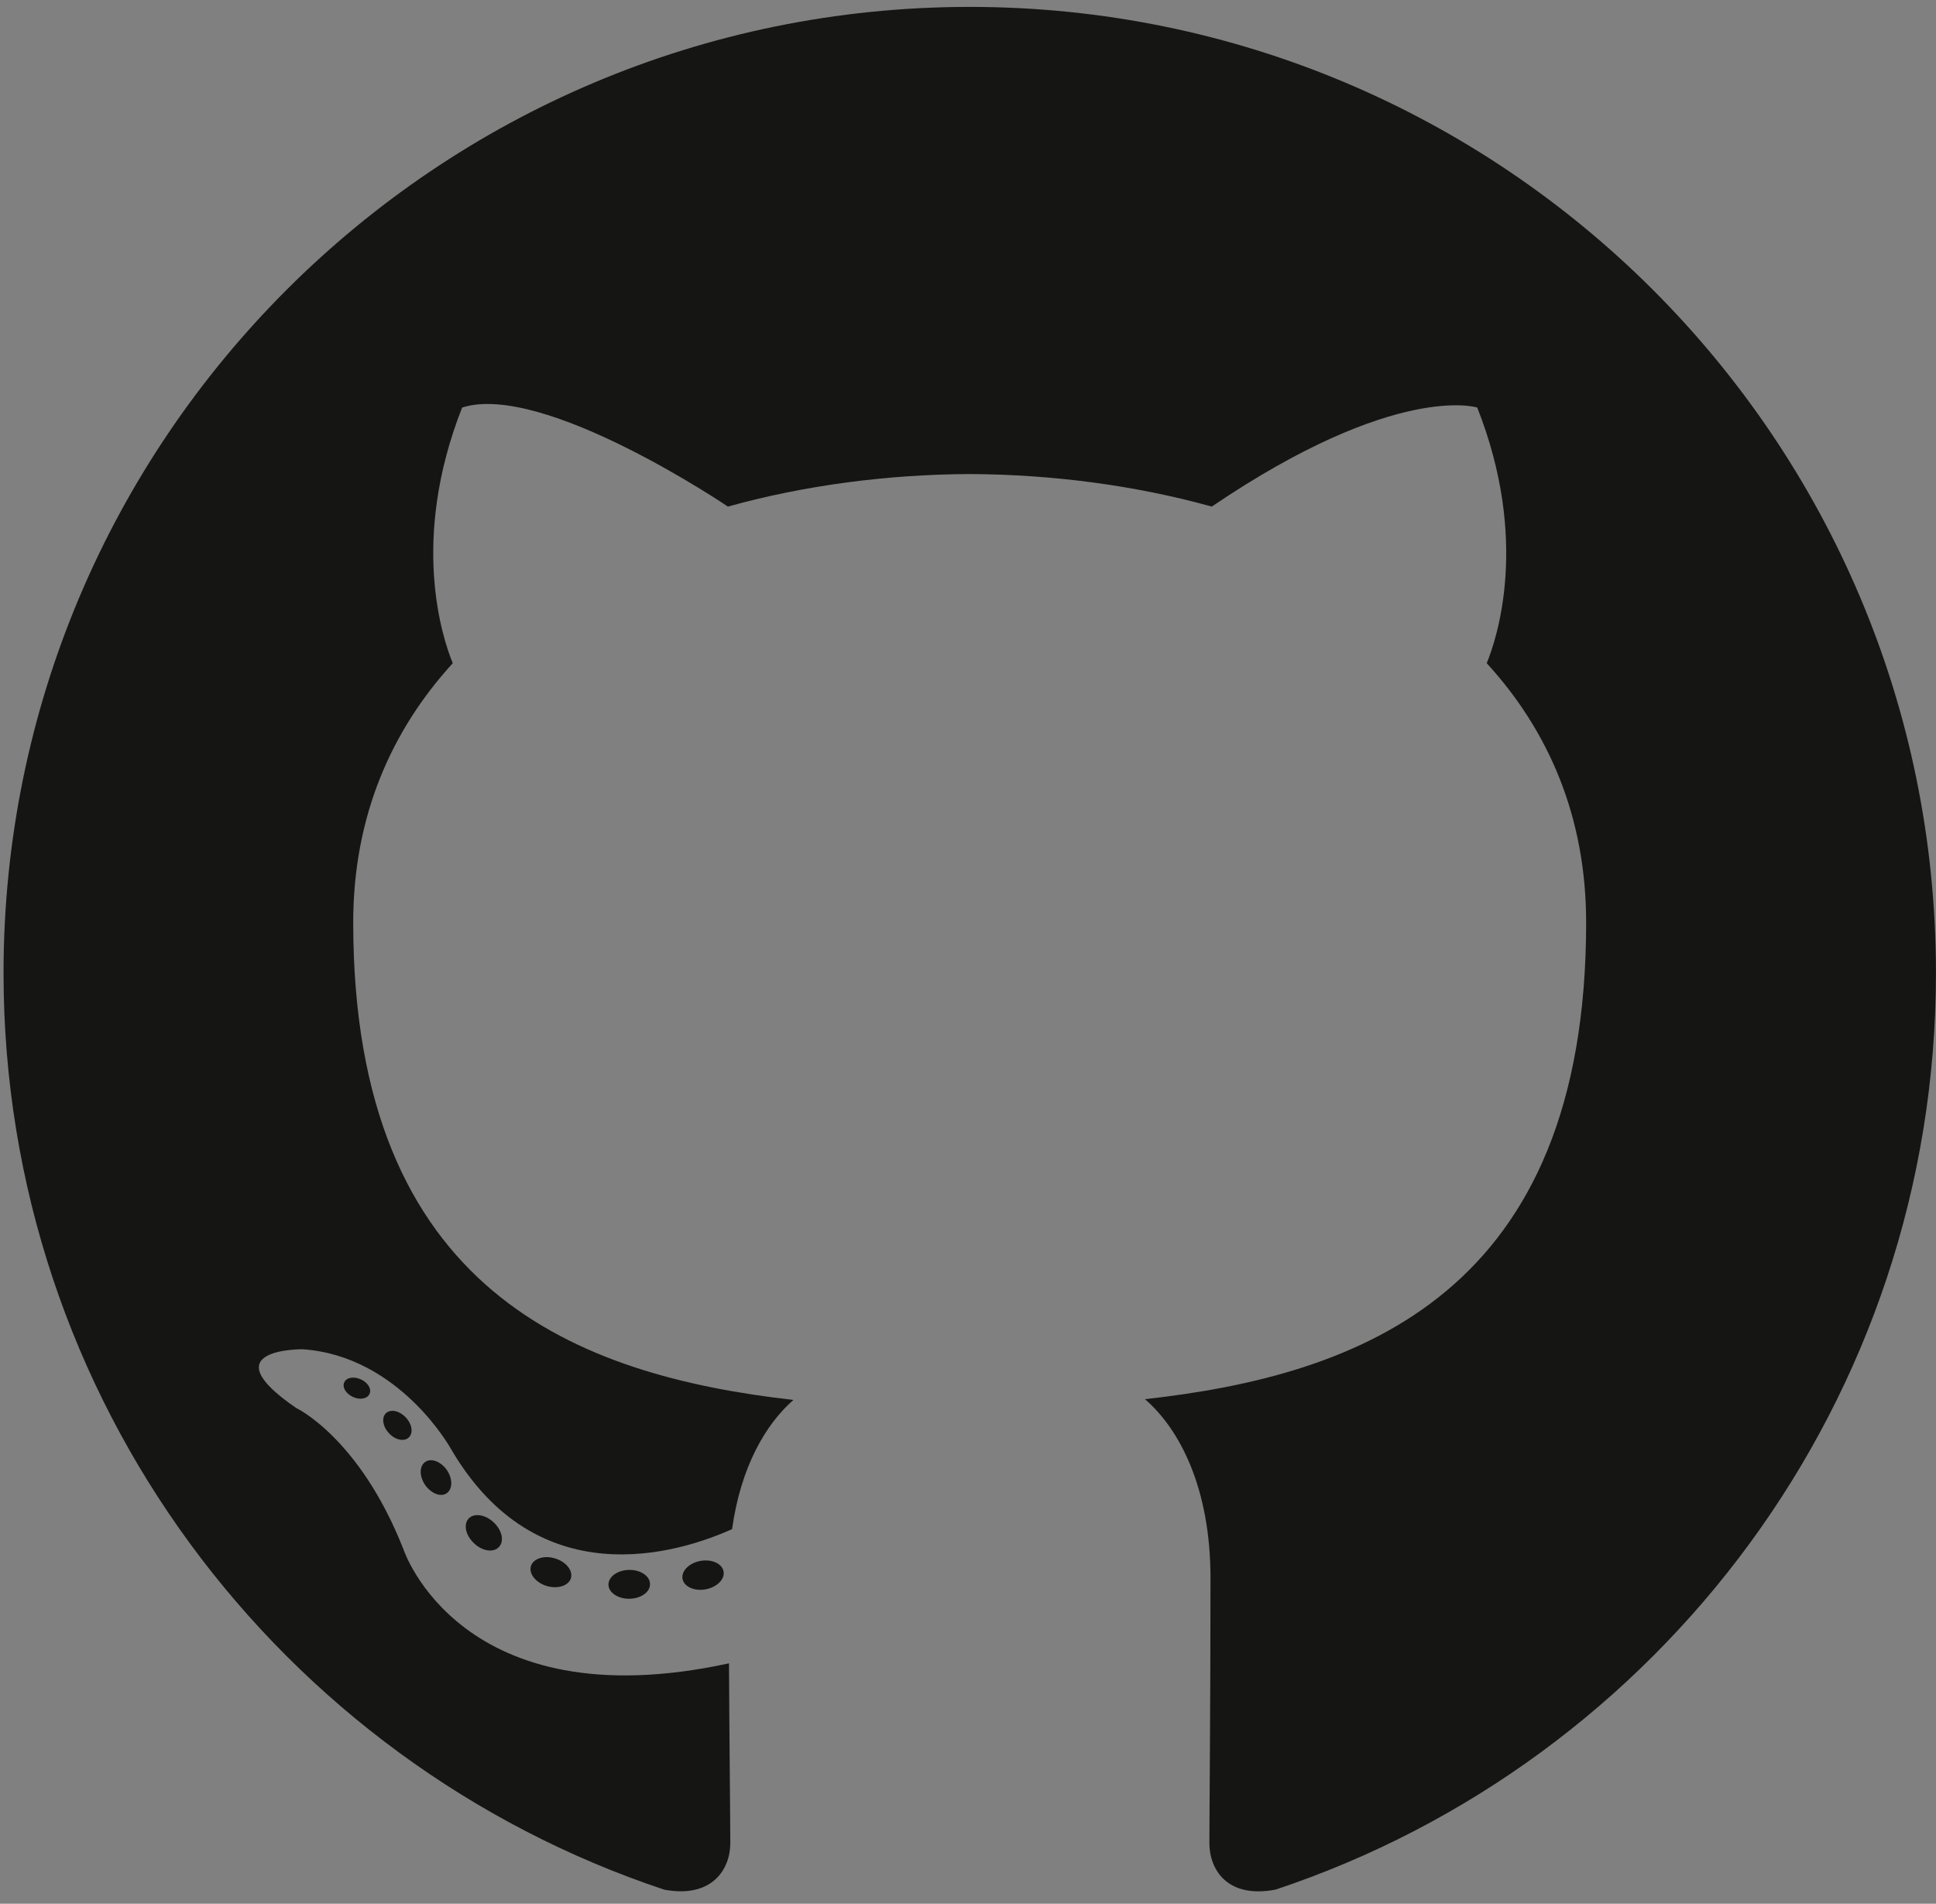 <?xml version="1.0" encoding="UTF-8" standalone="no"?>
<!DOCTYPE svg PUBLIC "-//W3C//DTD SVG 1.1//EN" "http://www.w3.org/Graphics/SVG/1.1/DTD/svg11.dtd">
<svg xmlns="http://www.w3.org/2000/svg" xmlns:xl="http://www.w3.org/1999/xlink" version="1.1" viewBox="290 58 121 119" width="121pt" height="119pt" xmlns:dc="http://purl.org/dc/elements/1.1/">
  <rect x="290" y="58" width="121" height="119" fill="#808080" stroke="none"/>
  <defs/>
  <g stroke="none" stroke-opacity="1" stroke-dasharray="none" fill="none" fill-opacity="1">
    <title>Canvas 1</title>
    <rect fill="white" width="120.776" height="117.793"/>
    <g>
      <title>Layer 1</title>
      <path d="M 350.609 58.431 C 317.262 58.431 290.221 85.466 290.221 118.819 C 290.221 145.499 307.524 168.135 331.518 176.12 C 334.536 176.679 335.644 174.81 335.644 173.215 C 335.644 171.776 335.588 167.018 335.562 161.972 C 318.762 165.625 315.217 154.847 315.217 154.847 C 312.47 147.868 308.512 146.011 308.512 146.011 C 303.033 142.263 308.925 142.34 308.925 142.34 C 314.989 142.766 318.182 148.564 318.182 148.564 C 323.568 157.795 332.309 155.126 335.755 153.583 C 336.298 149.681 337.862 147.016 339.589 145.508 C 326.176 143.982 312.076 138.803 312.076 115.664 C 312.076 109.072 314.435 103.684 318.298 99.455 C 317.671 97.934 315.604 91.792 318.884 83.474 C 323.955 81.852 335.494 89.665 335.494 89.665 C 340.311 88.327 345.477 87.656 350.609 87.632 C 355.741 87.656 360.911 88.327 365.737 89.665 C 377.263 81.852 382.327 83.474 382.327 83.474 C 385.614 91.792 383.547 97.934 382.92 99.455 C 386.792 103.684 389.134 109.072 389.134 115.664 C 389.134 138.859 375.007 143.965 361.56 145.46 C 363.726 147.334 365.656 151.009 365.656 156.643 C 365.656 164.723 365.587 171.226 365.587 173.215 C 365.587 174.823 366.673 176.705 369.734 176.113 C 393.716 168.119 410.997 145.491 410.997 118.819 C 410.997 85.466 383.96 58.431 350.609 58.431 Z" fill="#151513"/>
      <path d="M 313.093 145.135 C 312.96 145.435 312.488 145.525 312.058 145.32 C 311.619 145.121 311.374 144.713 311.516 144.411 C 311.646 144.103 312.118 144.018 312.556 144.224 C 312.994 144.421 313.244 144.833 313.093 145.135 Z" fill="#151513"/>
      <path d="M 315.539 147.863 C 315.252 148.13 314.688 148.006 314.307 147.584 C 313.911 147.163 313.837 146.599 314.13 146.329 C 314.426 146.062 314.973 146.187 315.368 146.608 C 315.764 147.034 315.841 147.592 315.539 147.863 Z" fill="#151513"/>
      <path d="M 317.92 151.34 C 317.55 151.599 316.944 151.357 316.57 150.821 C 316.2 150.282 316.2 149.638 316.579 149.381 C 316.953 149.123 317.55 149.356 317.929 149.887 C 318.298 150.434 318.298 151.077 317.92 151.34 Z" fill="#151513"/>
      <path d="M 321.182 154.701 C 320.851 155.066 320.146 154.968 319.63 154.469 C 319.102 153.983 318.955 153.292 319.286 152.927 C 319.622 152.561 320.331 152.664 320.851 153.158 C 321.375 153.644 321.534 154.34 321.182 154.701 Z" fill="#151513"/>
      <path d="M 325.682 156.652 C 325.535 157.125 324.857 157.339 324.173 157.138 C 323.49 156.931 323.043 156.378 323.181 155.9 C 323.323 155.424 324.005 155.2 324.694 155.415 C 325.376 155.621 325.824 156.171 325.682 156.652 Z" fill="#151513"/>
      <path d="M 330.625 157.013 C 330.642 157.511 330.062 157.924 329.344 157.933 C 328.622 157.949 328.036 157.546 328.029 157.056 C 328.029 156.553 328.596 156.145 329.317 156.132 C 330.036 156.118 330.625 156.519 330.625 157.013 Z" fill="#151513"/>
      <path d="M 335.223 156.231 C 335.309 156.716 334.81 157.215 334.097 157.348 C 333.396 157.477 332.747 157.176 332.658 156.695 C 332.571 156.197 333.078 155.698 333.779 155.569 C 334.493 155.445 335.132 155.737 335.223 156.231 Z" fill="#151513"/>
    </g>
  </g>
</svg>
